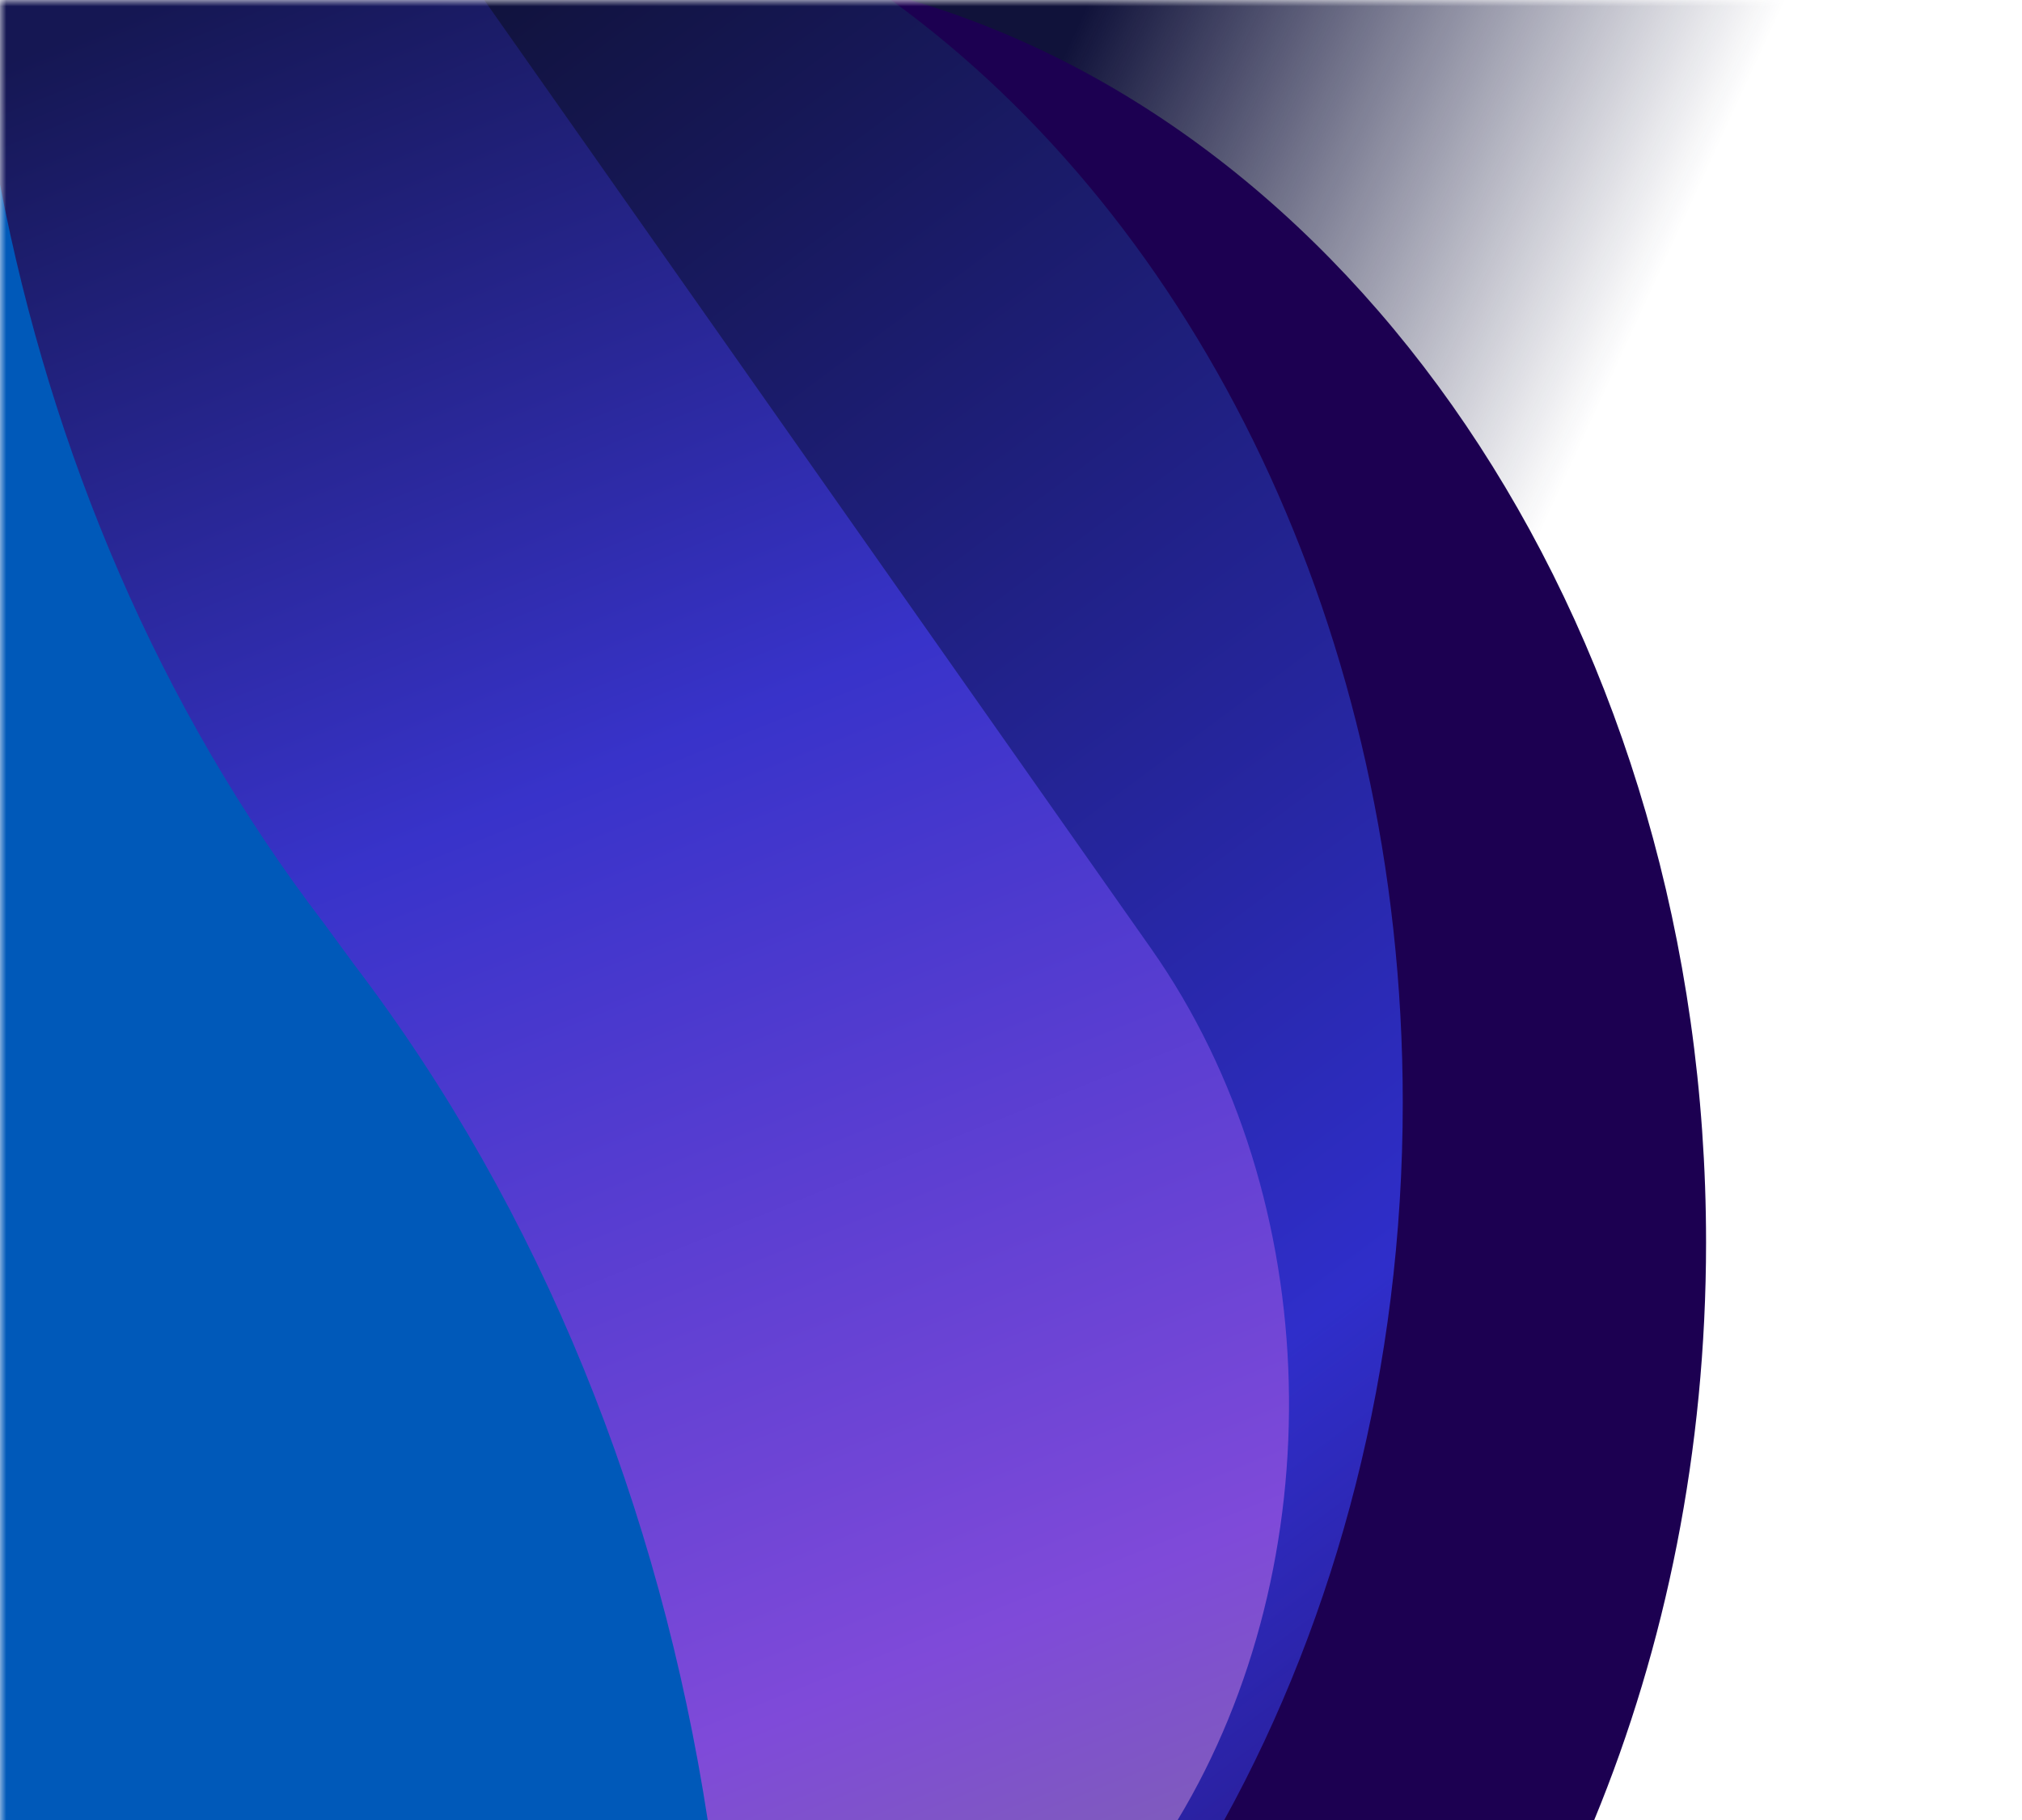 <?xml version="1.0" encoding="UTF-8" standalone="no"?>
<svg
   xmlns:dc="http://purl.org/dc/elements/1.1/"
   xmlns:cc="http://creativecommons.org/ns#"
   xmlns:rdf="http://www.w3.org/1999/02/22-rdf-syntax-ns#"
   xmlns:svg="http://www.w3.org/2000/svg"
   xmlns="http://www.w3.org/2000/svg"
   xmlns:sodipodi="http://sodipodi.sourceforge.net/DTD/sodipodi-0.dtd"
   xmlns:inkscape="http://www.inkscape.org/namespaces/inkscape"
   inkscape:version="1.0.2-2 (e86c870879, 2021-01-15)"
   sodipodi:docname="izquierda1.svg"
   id="svg248"
   version="1.1"
   height="144"
   width="160">
  <sodipodi:namedview
     pagecolor="#ffffff"
     bordercolor="#666666"
     borderopacity="1"
     objecttolerance="10"
     gridtolerance="10"
     guidetolerance="10"
     inkscape:pageopacity="0"
     inkscape:pageshadow="2"
     inkscape:window-width="1366"
     inkscape:window-height="715"
     id="namedview250"
     showgrid="false"
     inkscape:zoom="2.6909341"
     inkscape:cx="48.144759"
     inkscape:cy="82.808004"
     inkscape:window-x="-8"
     inkscape:window-y="-8"
     inkscape:window-maximized="1"
     inkscape:current-layer="svg248"
     inkscape:document-rotation="0" />
  <defs
     id="defs234">
    <linearGradient
       x1="50%"
       y1="9.5%"
       x2="79.211%"
       y2="21.548%"
       id="c">
      <stop
         stop-color="#20123A"
         offset="0%"
         id="stop193" />
      <stop
         stop-color="#20123A"
         stop-opacity="0"
         offset="100%"
         id="stop195" />
    </linearGradient>
    <linearGradient
       x1="50%"
       y1="0%"
       x2="62.978%"
       y2="75.109%"
       id="d">
      <stop
         stop-color="#20123A"
         offset="0%"
         id="stop198" />
      <stop
         stop-color="#321C64"
         offset="100%"
         id="stop200" />
    </linearGradient>
    <linearGradient
       x1="41.797%"
       y1="-6.305%"
       x2="113.914%"
       y2="120.857%"
       id="e">
      <stop
         stop-color="#20123A"
         offset="0%"
         id="stop203" />
      <stop
         stop-color="#5F2ECA"
         offset="64.418%"
         id="stop205" />
      <stop
         stop-color="#7542E5"
         stop-opacity="0"
         offset="100%"
         id="stop207" />
    </linearGradient>
    <linearGradient
       x1="35.625%"
       y1="-6.728%"
       x2="75.087%"
       y2="128.478%"
       id="f">
      <stop
         stop-color="#2B1753"
         offset="0%"
         id="stop210" />
      <stop
         stop-color="#7033CA"
         offset="35.304%"
         id="stop212" />
      <stop
         stop-color="#FF4AD9"
         offset="73.362%"
         id="stop214" />
      <stop
         stop-color="#FF778E"
         offset="100%"
         id="stop216" />
      <stop
         stop-color="#FF778E"
         offset="100%"
         id="stop218" />
    </linearGradient>
    <linearGradient
       x1="51.531%"
       y1="102.377%"
       x2="34.091%"
       y2="-21.792%"
       id="g">
      <stop
         stop-color="#FC4CA0"
         offset="0%"
         id="stop221" />
      <stop
         stop-color="#FFA769"
         offset="100%"
         id="stop223" />
    </linearGradient>
    <linearGradient
       x1="0%"
       y1="0%"
       x2="0%"
       y2="100%"
       id="a">
      <stop
         stop-color="#fff"
         offset="60%"
         id="stop226" />
      <stop
         stop-color="#fff"
         stop-opacity="0"
         offset="100%"
         id="stop228" />
    </linearGradient>
    <mask
       id="b"
       x="0"
       y="0"
       width="100%"
       height="100%">
      <rect
         width="100%"
         height="100%"
         fill="url(#a)"
         id="rect231" />
    </mask>
    <linearGradient
       x1="50%"
       y1="9.5%"
       x2="79.211%"
       y2="21.548%"
       id="linearGradient6167">
      <stop
         stop-color="#10123a"
         offset="0%"
         id="stop429" />
      <stop
         stop-color="#10123a"
         stop-opacity="0"
         offset="100%"
         id="stop431" />
    </linearGradient>
    <linearGradient
       x1="50%"
       y1="0%"
       x2="62.978%"
       y2="75.109%"
       id="linearGradient5529">
      <stop
         stop-color="#10123a"
         offset="0%"
         id="stop434" />
      <stop
         stop-color="#191c64"
         offset="100%"
         id="stop436" />
    </linearGradient>
    <linearGradient
       x1="41.797%"
       y1="-6.305%"
       x2="113.914%"
       y2="120.857%"
       id="linearGradient27">
      <stop
         stop-color="#10123a"
         offset="0%"
         id="stop439" />
      <stop
         stop-color="#2f2eca"
         offset="64.418%"
         id="stop441" />
      <stop
         stop-color="#3a42e5"
         stop-opacity="0"
         offset="100%"
         id="stop443" />
    </linearGradient>
    <linearGradient
       x1="35.625%"
       y1="-6.728%"
       x2="75.087%"
       y2="128.478%"
       id="linearGradient3371">
      <stop
         stop-color="#151753"
         offset="0%"
         id="stop446" />
      <stop
         stop-color="#3833ca"
         offset="35.304%"
         id="stop448" />
      <stop
         stop-color="#7f4ad9"
         offset="73.362%"
         id="stop450" />
      <stop
         stop-color="#7f778e"
         offset="100%"
         id="stop452" />
      <stop
         stop-color="#7f778e"
         offset="100%"
         id="stop454" />
    </linearGradient>
    <linearGradient
       x1="51.531%"
       y1="102.377%"
       x2="34.091%"
       y2="-21.792%"
       id="linearGradient3591">
      <stop
         stop-color="#7e4ca0"
         offset="0%"
         id="stop457" />
      <stop
         stop-color="#7fa769"
         offset="100%"
         id="stop459" />
    </linearGradient>
  </defs>
  <g
     mask="url(#b)"
     id="g246">
    <path
       fill="url(#linearGradient6167)"
       filter="url(#b)"
       d="M0 0h160v144H0z"
       id="path236" />
    <path
       d="M72.036 0C108.15 10.622 135 50.606 135 98.308c0 16.443-3.19 31.97-8.85 45.692H0L-.002 20.97C9.606 11.01 21.095 3.713 33.716 0h38.32z"
       fill="url(#linearGradient5529)"
       id="path238"
       style="fill:#1c0051;fill-opacity:1" />
    <path
       d="M70.511 0C94.736 17.553 111 50.047 111 87.23c0 21.045-5.21 40.588-14.124 56.77L0 143.997V.003L70.511 0z"
       fill="url(#linearGradient27)"
       id="path240" />
    <path
       d="M38.316 0l52.766 75.046c13.99 19.898 14.364 48.659 2.105 68.954H21.635L0 113.229V0h38.316z"
       fill="url(#linearGradient3371)"
       id="path242" />
    <path
       d="M25.588 72.994l2.445 3.333C42.91 95.856 52.223 119.417 56 144H0L-.001 14.588c4.074 21.204 12.588 41.404 25.589 58.406z"
       fill="url(#linearGradient3591)"
       id="path244"
       style="fill:#0059b9;fill-opacity:1" />
  </g>
</svg>
